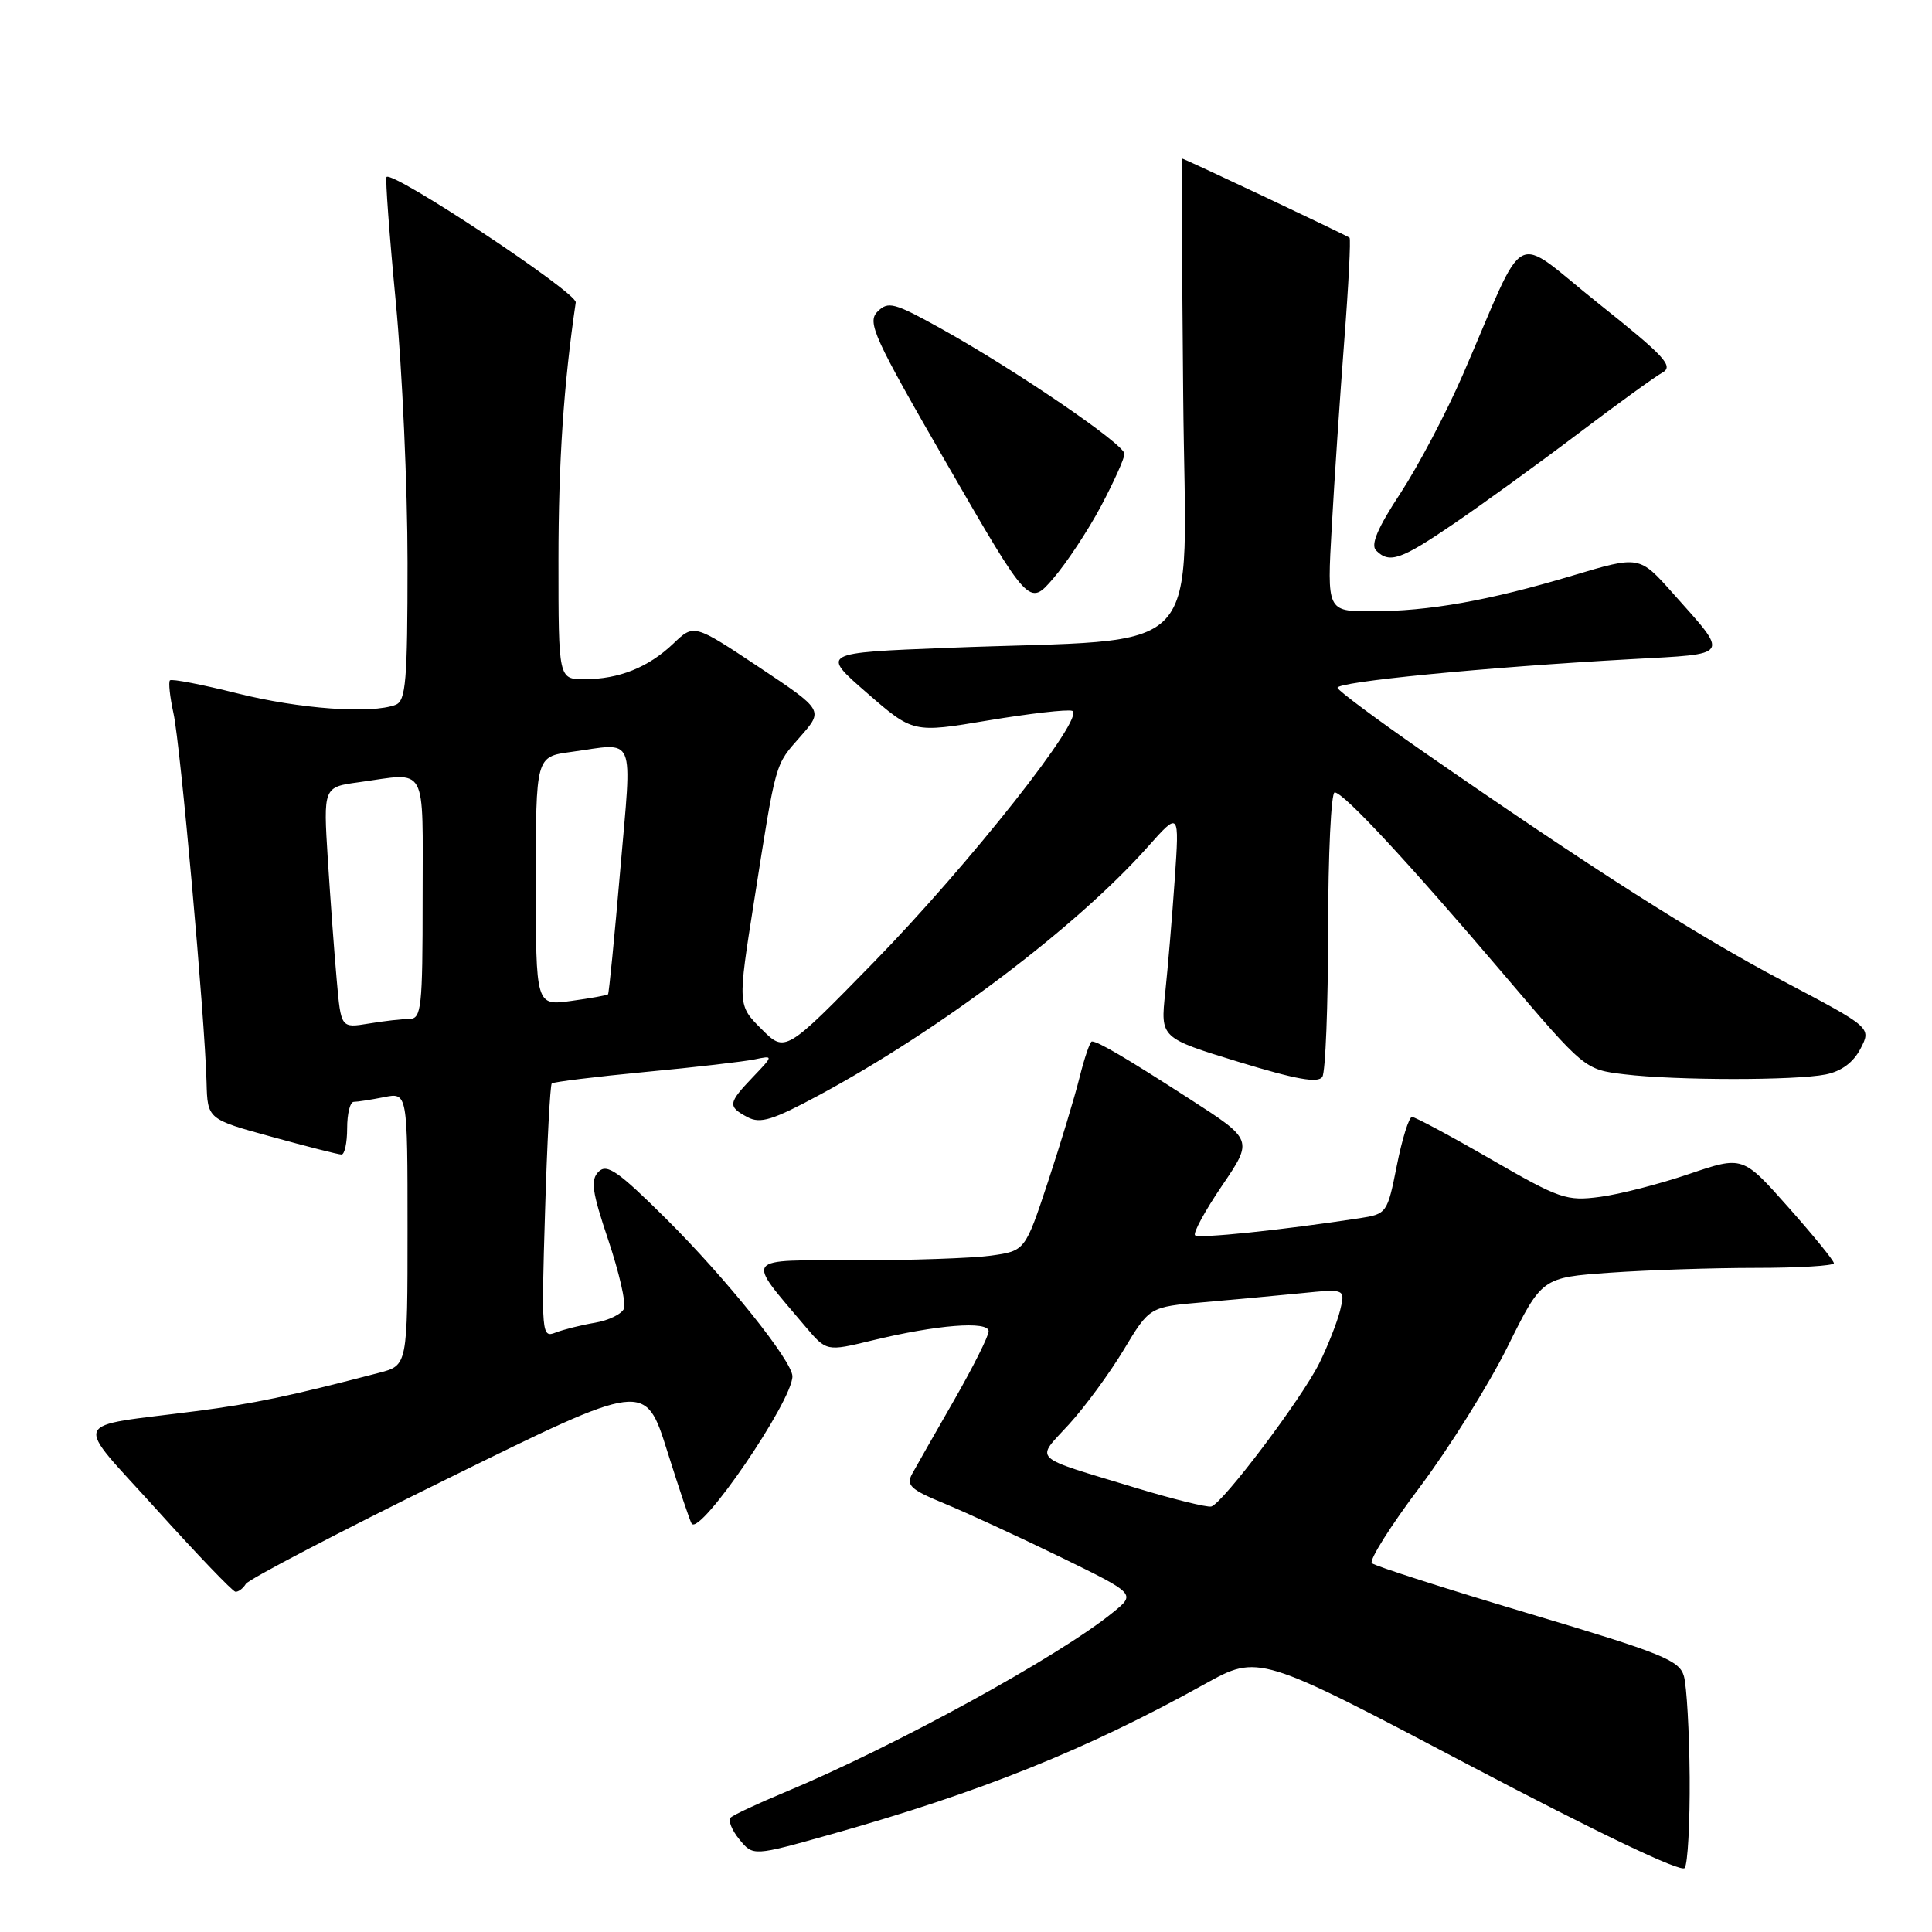 <?xml version="1.0" encoding="UTF-8" standalone="no"?>
<!DOCTYPE svg PUBLIC "-//W3C//DTD SVG 1.1//EN" "http://www.w3.org/Graphics/SVG/1.1/DTD/svg11.dtd" >
<svg xmlns="http://www.w3.org/2000/svg" xmlns:xlink="http://www.w3.org/1999/xlink" version="1.1" viewBox="0 0 256 256">
 <g >
 <path fill="currentColor"
d=" M 223.89 235.50 C 223.84 229.45 223.50 223.43 223.13 222.11 C 222.54 219.99 220.28 219.08 202.48 213.77 C 191.49 210.49 182.17 207.50 181.78 207.13 C 181.38 206.76 184.23 202.22 188.12 197.06 C 192.00 191.89 197.24 183.53 199.75 178.47 C 204.31 169.28 204.31 169.28 213.31 168.64 C 218.26 168.29 226.96 168.00 232.65 168.00 C 238.34 168.00 243.00 167.72 243.00 167.38 C 243.00 167.04 240.28 163.70 236.96 159.96 C 230.92 153.15 230.92 153.15 223.84 155.55 C 219.94 156.88 214.62 158.25 212.02 158.59 C 207.57 159.18 206.67 158.87 197.56 153.61 C 192.21 150.52 187.51 148.00 187.10 148.00 C 186.70 148.00 185.79 150.89 185.09 154.43 C 183.83 160.76 183.76 160.86 180.16 161.42 C 169.73 163.01 158.81 164.14 158.35 163.68 C 158.06 163.39 159.67 160.43 161.93 157.10 C 166.05 151.04 166.05 151.04 157.64 145.62 C 149.16 140.15 145.51 138.00 144.68 138.00 C 144.44 138.00 143.70 140.14 143.05 142.75 C 142.40 145.36 140.51 151.61 138.85 156.63 C 135.83 165.75 135.83 165.75 131.28 166.38 C 128.77 166.72 120.68 167.00 113.29 167.00 C 98.30 167.00 98.77 166.37 106.73 175.79 C 109.52 179.08 109.52 179.08 115.51 177.63 C 124.10 175.54 131.00 174.99 131.00 176.40 C 131.00 177.03 128.94 181.14 126.43 185.52 C 123.91 189.91 121.41 194.30 120.87 195.28 C 120.03 196.81 120.65 197.38 125.20 199.25 C 128.11 200.46 135.00 203.63 140.50 206.31 C 150.50 211.19 150.50 211.19 147.50 213.63 C 140.34 219.47 118.59 231.40 104.00 237.48 C 100.42 238.97 97.19 240.48 96.82 240.84 C 96.45 241.20 96.96 242.50 97.97 243.73 C 99.79 245.96 99.79 245.96 110.14 243.05 C 129.97 237.47 144.01 231.82 159.63 223.15 C 166.77 219.19 166.77 219.19 194.63 233.87 C 211.81 242.91 222.78 248.15 223.23 247.52 C 223.64 246.96 223.93 241.55 223.89 235.50 Z  M 32.58 209.87 C 32.97 209.25 45.03 202.95 59.39 195.89 C 85.50 183.03 85.50 183.03 88.41 192.27 C 90.01 197.35 91.47 201.68 91.66 201.91 C 92.86 203.41 105.00 185.63 105.00 182.37 C 105.00 180.36 96.19 169.36 88.25 161.48 C 81.93 155.20 80.42 154.15 79.32 155.25 C 78.22 156.35 78.44 157.89 80.60 164.31 C 82.03 168.57 82.97 172.65 82.69 173.38 C 82.40 174.11 80.67 174.96 78.84 175.27 C 77.00 175.58 74.65 176.17 73.60 176.58 C 71.78 177.30 71.73 176.72 72.22 160.63 C 72.49 151.45 72.90 143.77 73.11 143.56 C 73.33 143.36 78.90 142.67 85.50 142.04 C 92.10 141.42 98.62 140.66 100.00 140.37 C 102.50 139.85 102.50 139.85 99.75 142.73 C 96.46 146.18 96.40 146.61 99.05 148.03 C 100.75 148.93 102.38 148.43 108.61 145.07 C 124.66 136.41 142.66 122.81 152.08 112.22 C 156.28 107.50 156.28 107.50 155.66 116.50 C 155.32 121.45 154.75 128.21 154.40 131.51 C 153.76 137.53 153.76 137.53 164.11 140.70 C 171.74 143.03 174.66 143.56 175.22 142.68 C 175.63 142.03 175.98 133.29 175.98 123.25 C 175.99 113.21 176.38 105.00 176.85 105.00 C 178.02 105.00 186.53 114.16 199.25 129.11 C 209.98 141.72 209.98 141.72 215.24 142.35 C 222.06 143.17 237.86 143.18 241.92 142.37 C 244.00 141.95 245.58 140.78 246.53 138.95 C 247.97 136.16 247.97 136.16 236.23 129.97 C 224.81 123.95 210.92 115.10 188.50 99.54 C 182.45 95.34 177.38 91.57 177.23 91.15 C 176.95 90.35 196.80 88.41 216.20 87.34 C 229.50 86.61 229.21 87.08 221.62 78.56 C 217.22 73.62 217.22 73.62 208.36 76.27 C 197.30 79.58 189.33 81.00 181.73 81.00 C 175.83 81.00 175.83 81.00 176.47 69.75 C 176.81 63.56 177.56 52.50 178.12 45.16 C 178.69 37.82 179.00 31.67 178.82 31.50 C 178.54 31.23 156.91 21.00 156.61 21.00 C 156.55 21.00 156.62 35.13 156.78 52.41 C 157.09 88.21 160.58 84.46 125.63 85.84 C 108.76 86.50 108.76 86.50 114.87 91.81 C 120.99 97.13 120.99 97.13 130.94 95.46 C 136.41 94.55 141.42 93.97 142.07 94.19 C 144.00 94.83 128.46 114.52 115.78 127.50 C 104.05 139.50 104.05 139.50 100.90 136.35 C 97.74 133.20 97.74 133.20 99.93 119.35 C 102.88 100.62 102.64 101.48 106.08 97.57 C 109.12 94.10 109.12 94.10 100.54 88.38 C 91.95 82.67 91.95 82.67 89.23 85.27 C 85.91 88.44 82.01 90.00 77.43 90.00 C 74.00 90.00 74.00 90.00 74.00 74.22 C 74.00 61.20 74.69 50.89 76.29 40.07 C 76.48 38.78 52.06 22.60 51.22 23.45 C 51.04 23.63 51.59 31.11 52.45 40.07 C 53.30 49.04 54.00 64.57 54.00 74.58 C 54.00 90.26 53.78 92.87 52.42 93.39 C 49.20 94.63 39.68 93.94 31.43 91.87 C 26.75 90.70 22.75 89.92 22.52 90.15 C 22.30 90.37 22.51 92.34 22.99 94.53 C 23.90 98.63 27.14 134.75 27.37 143.40 C 27.50 148.30 27.50 148.30 36.00 150.63 C 40.67 151.92 44.84 152.98 45.25 152.98 C 45.66 152.99 46.00 151.43 46.00 149.50 C 46.00 147.57 46.39 146.00 46.88 146.00 C 47.36 146.00 49.16 145.72 50.88 145.38 C 54.00 144.75 54.00 144.75 54.00 162.84 C 54.00 180.92 54.00 180.92 50.25 181.90 C 38.33 185.01 33.65 185.99 26.00 186.98 C 9.02 189.18 9.62 187.68 20.75 200.02 C 26.11 205.96 30.81 210.86 31.19 210.91 C 31.57 210.96 32.20 210.49 32.58 209.87 Z  M 145.87 67.10 C 147.59 63.86 149.00 60.73 149.00 60.14 C 149.00 58.88 134.62 49.07 124.67 43.53 C 118.48 40.10 117.69 39.88 116.28 41.29 C 114.87 42.70 115.74 44.63 125.54 61.60 C 136.37 80.34 136.37 80.34 139.55 76.66 C 141.30 74.63 144.15 70.33 145.87 67.10 Z  M 192.69 69.36 C 196.43 66.81 203.78 61.49 209.00 57.54 C 214.22 53.59 219.30 49.91 220.28 49.37 C 221.81 48.52 220.59 47.21 211.78 40.19 C 200.10 30.88 202.52 29.61 193.84 49.64 C 191.66 54.66 187.94 61.72 185.58 65.33 C 182.54 69.95 181.59 72.19 182.34 72.94 C 184.11 74.71 185.59 74.20 192.69 69.36 Z  M 150.50 197.15 C 136.38 192.86 137.18 193.62 141.64 188.74 C 143.77 186.41 147.04 181.95 148.91 178.84 C 152.32 173.17 152.32 173.17 159.41 172.56 C 163.31 172.22 169.15 171.68 172.39 171.36 C 178.27 170.77 178.27 170.77 177.57 173.64 C 177.18 175.21 175.94 178.36 174.81 180.64 C 172.48 185.34 162.01 199.22 160.50 199.62 C 159.95 199.76 155.45 198.65 150.50 197.15 Z  M 44.62 129.87 C 44.30 126.36 43.78 119.18 43.44 113.90 C 42.84 104.29 42.84 104.29 47.56 103.65 C 56.77 102.38 56.00 100.98 56.00 119.00 C 56.00 133.57 55.84 135.00 54.25 135.01 C 53.29 135.02 50.85 135.29 48.84 135.63 C 45.18 136.23 45.18 136.23 44.62 129.87 Z  M 71.00 116.77 C 71.00 100.27 71.00 100.27 75.64 99.64 C 84.39 98.44 83.76 96.93 82.19 115.25 C 81.42 124.19 80.69 131.61 80.57 131.75 C 80.44 131.88 78.24 132.28 75.67 132.63 C 71.00 133.27 71.00 133.27 71.00 116.77 Z "/>
</g>
</svg>